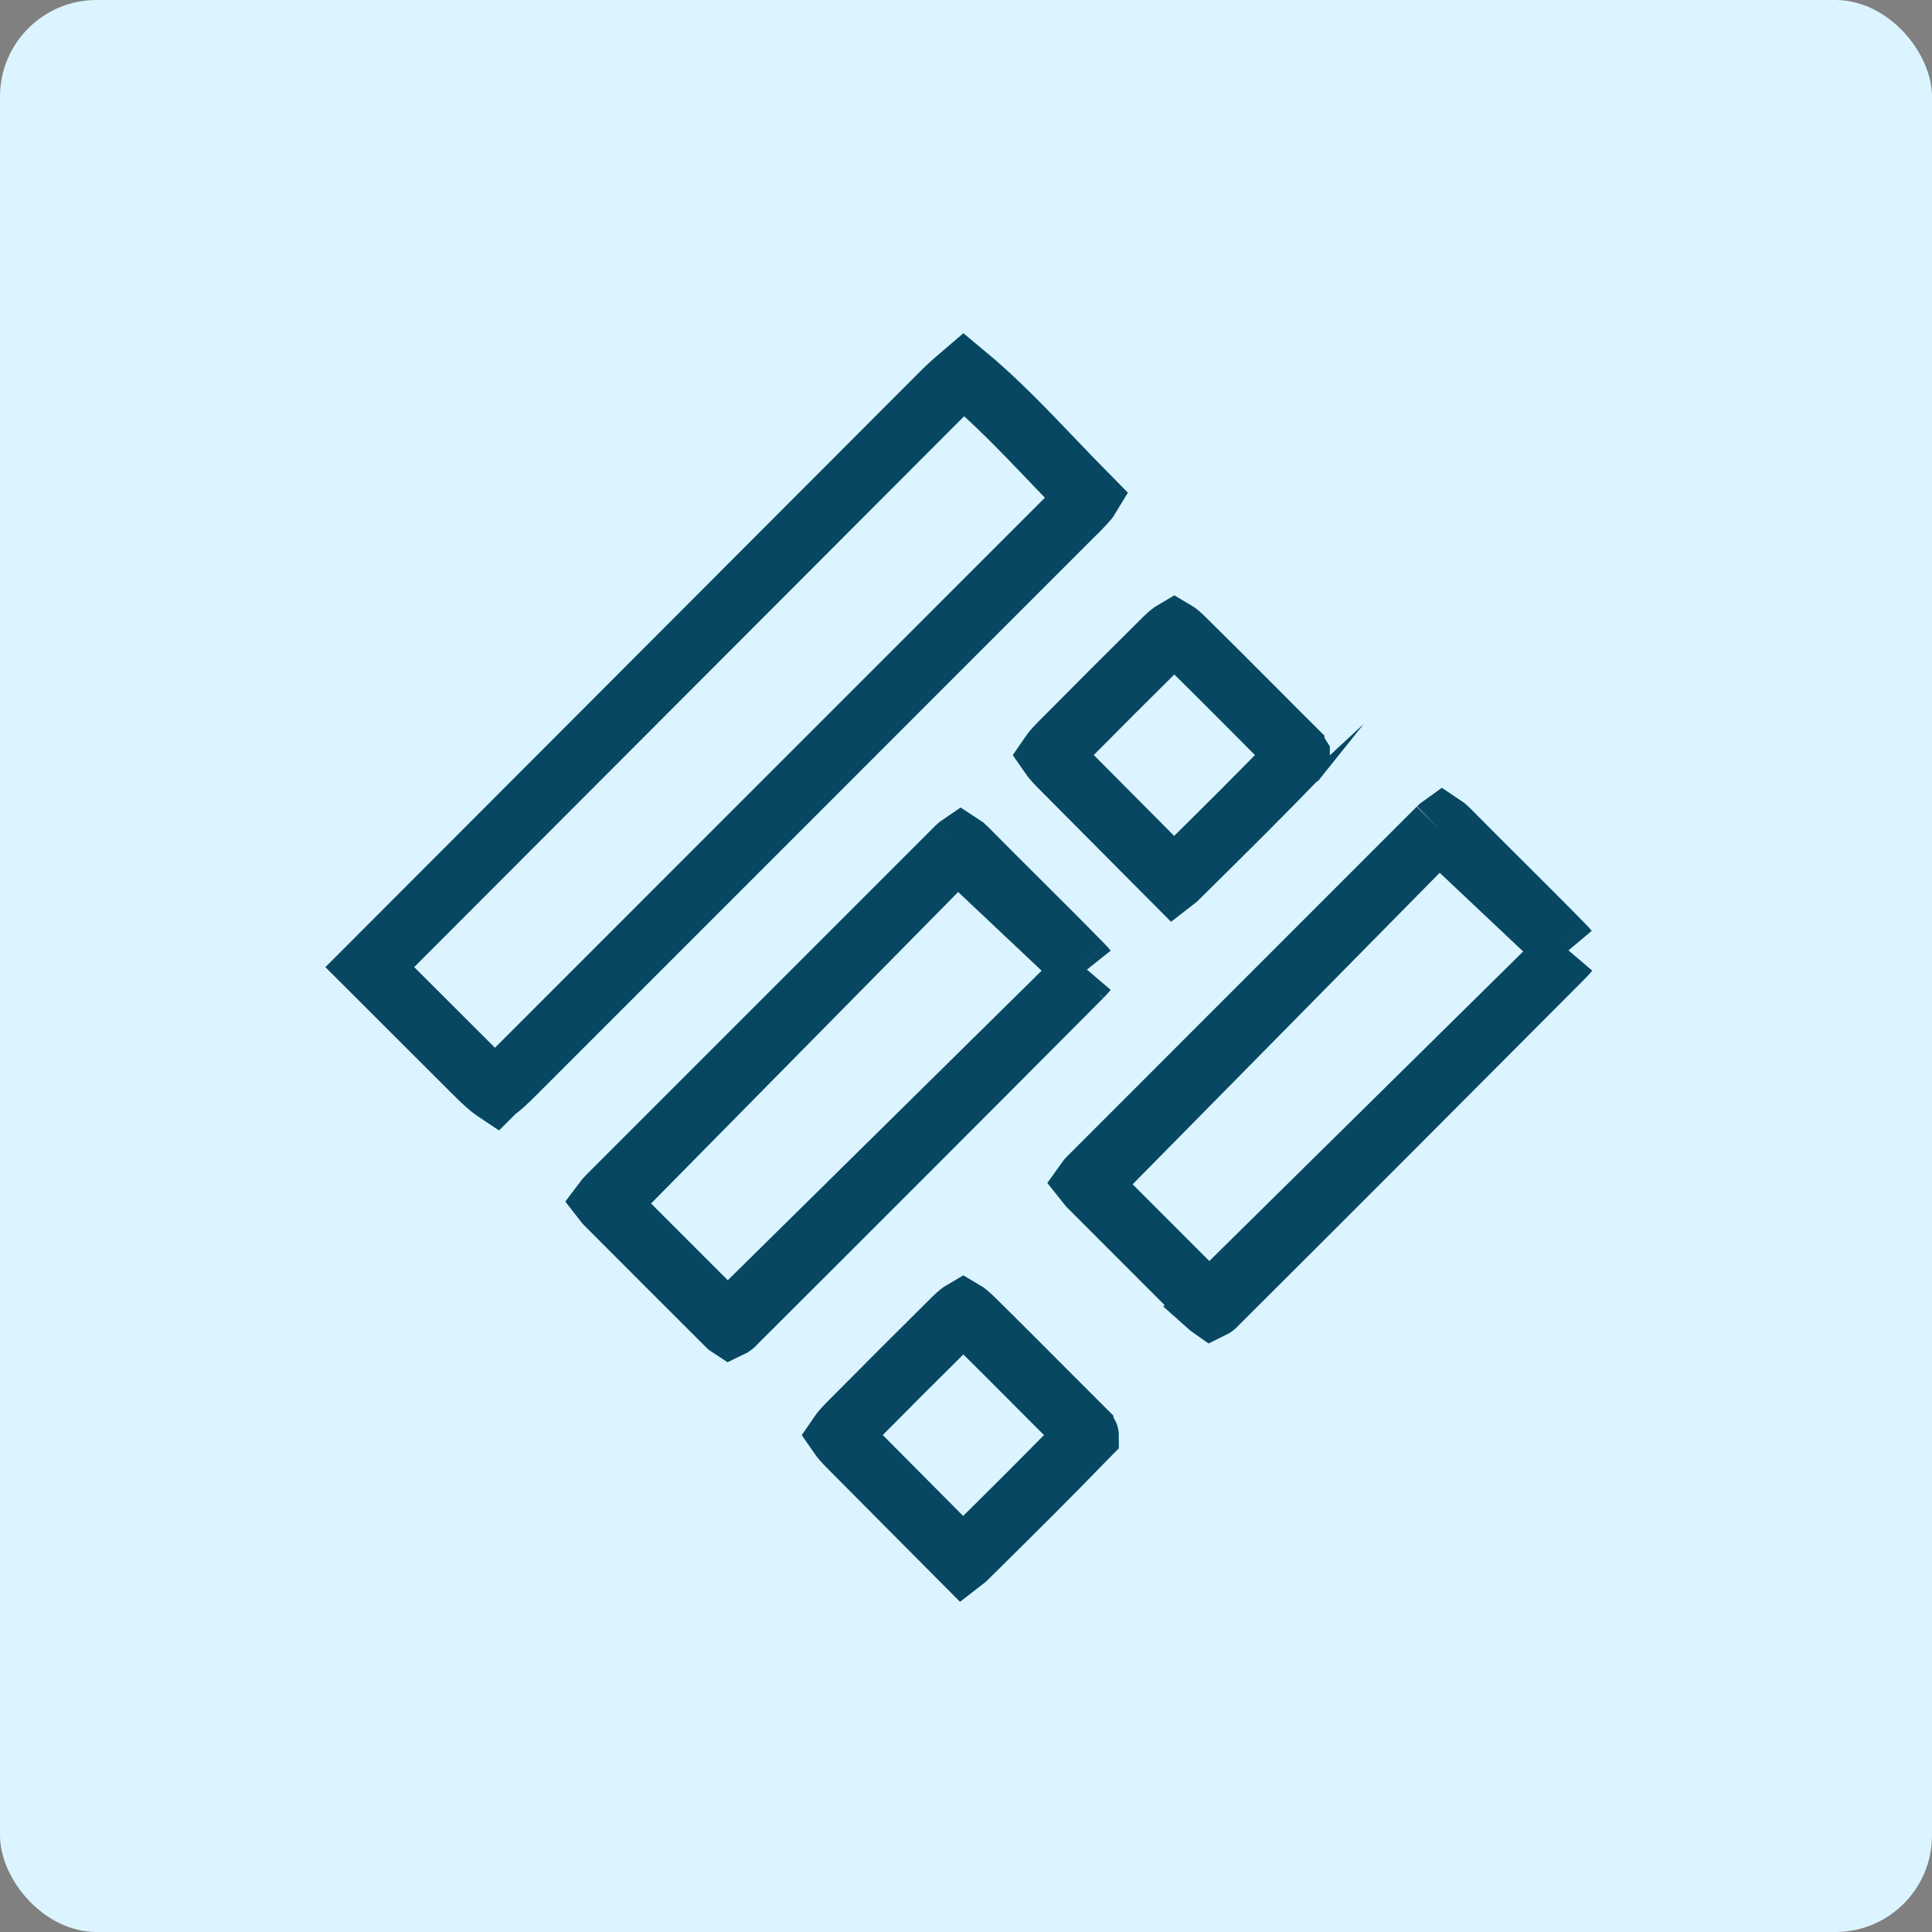 <svg width="40" height="40" viewBox="0 0 40 40" fill="none" xmlns="http://www.w3.org/2000/svg">
<rect x="0" y="0" width="40" height="40" fill="#808080" stroke="none"/>
<rect width="40" height="40" rx="2" fill="#DBF4FF"/>
<path d="M9.857 22.221L7.656 20.023L13.542 14.128L19.564 8.096C19.692 7.972 19.816 7.864 19.952 7.748C20.599 8.283 21.173 8.884 21.777 9.515C22.022 9.772 22.273 10.034 22.535 10.299C22.529 10.309 22.52 10.321 22.509 10.334C22.407 10.45 22.306 10.556 22.196 10.661L22.191 10.666L22.185 10.672L10.636 22.223C10.636 22.223 10.636 22.223 10.636 22.223C10.454 22.405 10.338 22.507 10.256 22.563C10.254 22.565 10.251 22.566 10.249 22.568C10.246 22.566 10.243 22.564 10.24 22.562C10.158 22.506 10.041 22.404 9.858 22.222C9.858 22.222 9.857 22.222 9.857 22.221Z" stroke="#084762" stroke-width="1.3"/>
<path d="M20.123 27.305L20.124 27.306C20.633 27.806 21.134 28.31 21.639 28.816C21.892 29.071 22.147 29.326 22.403 29.581L22.403 29.582C22.459 29.638 22.494 29.683 22.514 29.715C22.514 29.715 22.515 29.716 22.515 29.717C22.511 29.721 22.507 29.725 22.503 29.73L22.502 29.731C21.763 30.497 21.006 31.246 20.244 32.001C20.153 32.09 20.063 32.18 19.972 32.269C19.959 32.28 19.946 32.29 19.933 32.3C19.148 31.512 18.364 30.723 17.581 29.933C17.479 29.83 17.42 29.759 17.387 29.711C17.419 29.664 17.476 29.595 17.573 29.496C18.3 28.762 19.031 28.032 19.764 27.305C19.849 27.222 19.908 27.178 19.944 27.157C19.98 27.178 20.038 27.222 20.123 27.305Z" stroke="#084762" stroke-width="1.3"/>
<path d="M24.492 13.226L24.493 13.227C25.001 13.727 25.503 14.231 26.008 14.737C26.261 14.992 26.515 15.247 26.772 15.502L26.772 15.503C26.828 15.559 26.863 15.603 26.883 15.636C26.883 15.636 26.883 15.637 26.884 15.637C26.88 15.642 26.876 15.646 26.872 15.651L26.87 15.652C26.132 16.418 25.375 17.167 24.613 17.921C24.522 18.011 24.432 18.101 24.341 18.19C24.328 18.201 24.315 18.211 24.302 18.221C23.517 17.433 22.733 16.644 21.95 15.854C21.848 15.751 21.789 15.68 21.756 15.632C21.788 15.585 21.845 15.516 21.942 15.417C22.669 14.683 23.399 13.953 24.133 13.226C24.218 13.143 24.277 13.099 24.313 13.078C24.349 13.099 24.407 13.143 24.492 13.226Z" stroke="#084762" stroke-width="1.3"/>
<path d="M15.065 27.422L15.073 27.431C15.084 27.443 15.097 27.453 15.111 27.462C15.147 27.445 15.18 27.42 15.207 27.389L15.221 27.373L15.236 27.358C17.621 24.98 20.002 22.597 22.379 20.208L15.065 27.422ZM15.065 27.422L15.056 27.413M15.065 27.422L15.056 27.413M15.056 27.413C14.225 26.584 13.395 25.753 12.565 24.921L12.564 24.92M15.056 27.413L12.564 24.92M12.564 24.92C12.544 24.901 12.53 24.885 12.52 24.872C12.535 24.852 12.557 24.824 12.592 24.789C15.002 22.379 17.412 19.969 19.821 17.559M12.564 24.92L19.821 17.559M22.4 19.99L22.399 19.99C21.961 19.541 21.532 19.113 21.098 18.682C20.736 18.322 20.371 17.958 19.996 17.578C19.952 17.534 19.919 17.508 19.897 17.494C19.879 17.506 19.854 17.526 19.822 17.558C19.822 17.558 19.822 17.558 19.821 17.559M22.4 19.99L19.821 17.559M22.4 19.99C22.439 20.03 22.468 20.063 22.488 20.088M22.4 19.99L22.488 20.088M22.488 20.088C22.464 20.118 22.429 20.157 22.379 20.208L22.488 20.088Z" stroke="#084762" stroke-width="1.3"/>
<path d="M25.034 27.025L25.043 27.033C25.054 27.046 25.067 27.056 25.08 27.065C25.117 27.047 25.149 27.022 25.177 26.991L25.191 26.975L25.206 26.96C27.59 24.583 29.971 22.199 32.349 19.81L25.034 27.025ZM25.034 27.025L25.026 27.016M25.034 27.025L25.026 27.016M25.026 27.016C24.195 26.186 23.365 25.355 22.535 24.524L22.534 24.523M25.026 27.016L22.534 24.523M22.534 24.523C22.514 24.503 22.5 24.487 22.49 24.474C22.504 24.454 22.527 24.426 22.562 24.392C24.972 21.982 27.381 19.572 29.791 17.161M22.534 24.523L29.791 17.161M32.369 19.592L32.369 19.592C31.931 19.144 31.501 18.716 31.068 18.285C30.706 17.924 30.34 17.561 29.966 17.181C29.922 17.137 29.889 17.111 29.866 17.096C29.849 17.108 29.824 17.129 29.791 17.161C29.791 17.161 29.791 17.161 29.791 17.161M32.369 19.592L29.791 17.161M32.369 19.592C32.409 19.633 32.437 19.665 32.458 19.69M32.369 19.592L32.458 19.69M32.458 19.69C32.434 19.72 32.399 19.76 32.349 19.81L32.458 19.69Z" stroke="#084762" stroke-width="1.3"/>
</svg>
